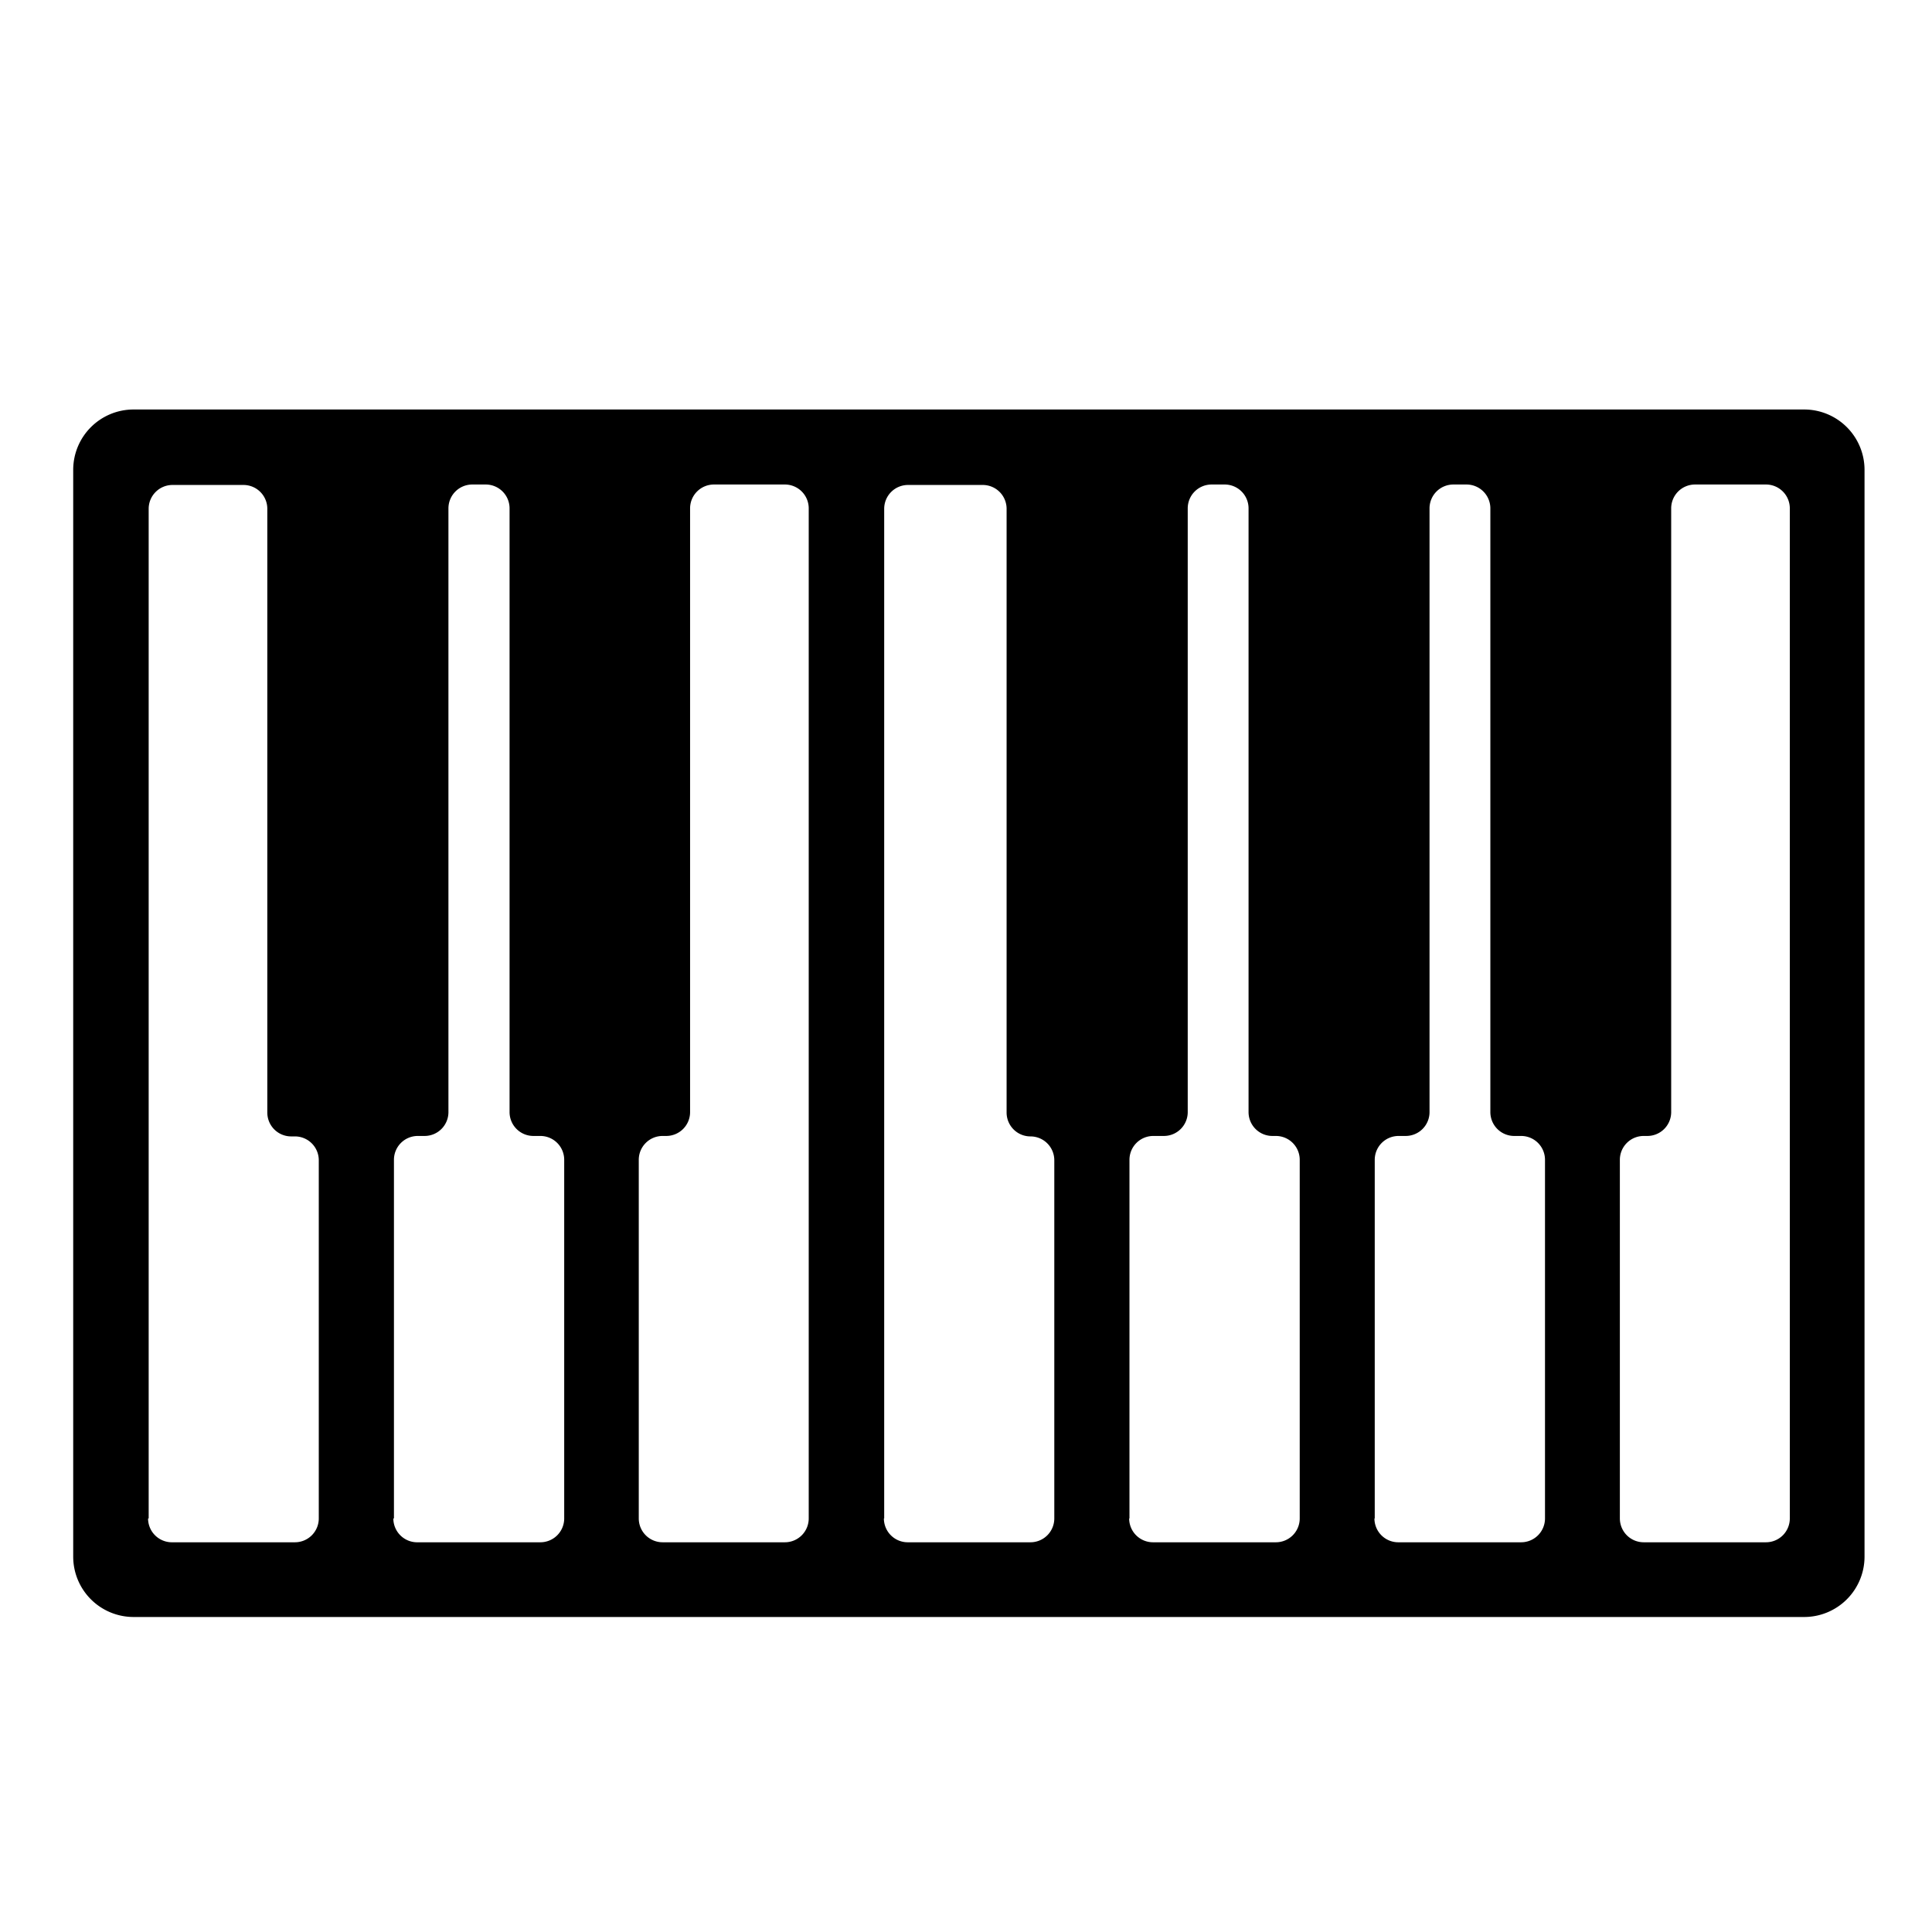<svg id="レイヤー_1" data-name="レイヤー 1" xmlns="http://www.w3.org/2000/svg" viewBox="0 0 128 128"><title>stamp</title><path d="M8.85,27.13a4,4,0,0,0-4,4v72a4,4,0,0,0,4,4H119.53a4,4,0,0,0,4-4v-72a4,4,0,0,0-4-4Zm1,73.47V33.71a1.58,1.58,0,0,1,1.58-1.58h4.7a1.58,1.58,0,0,1,1.58,1.58v40a1.58,1.58,0,0,0,1.58,1.58h.25a1.58,1.58,0,0,1,1.58,1.58V100.6a1.58,1.58,0,0,1-1.58,1.58h-8.1A1.58,1.58,0,0,1,9.81,100.6Zm16.25,0V76.84a1.58,1.58,0,0,1,1.58-1.58h.45a1.58,1.58,0,0,0,1.58-1.58v-40a1.58,1.58,0,0,1,1.58-1.58h.89a1.58,1.58,0,0,1,1.58,1.58v40a1.58,1.58,0,0,0,1.58,1.58h.46a1.58,1.58,0,0,1,1.58,1.58V100.6a1.58,1.58,0,0,1-1.58,1.58h-8.1A1.58,1.58,0,0,1,26.06,100.6ZM52,102.18h-8.1a1.58,1.58,0,0,1-1.58-1.58V76.84a1.58,1.58,0,0,1,1.58-1.58h.24a1.58,1.58,0,0,0,1.58-1.58v-40a1.58,1.58,0,0,1,1.58-1.58H52a1.58,1.58,0,0,1,1.58,1.58v66.9A1.58,1.58,0,0,1,52,102.18Zm6.58-1.58V33.71a1.58,1.58,0,0,1,1.58-1.58h4.95a1.58,1.58,0,0,1,1.58,1.58v40a1.58,1.58,0,0,0,1.58,1.58h0a1.58,1.58,0,0,1,1.58,1.58V100.6a1.58,1.58,0,0,1-1.58,1.58h-8.1A1.58,1.58,0,0,1,58.56,100.6Zm16.25,0V76.84a1.58,1.58,0,0,1,1.58-1.58h.7a1.58,1.58,0,0,0,1.58-1.58v-40a1.58,1.58,0,0,1,1.58-1.58h.87a1.58,1.58,0,0,1,1.58,1.58v40a1.58,1.58,0,0,0,1.58,1.58h.23a1.58,1.58,0,0,1,1.58,1.58V100.6a1.58,1.58,0,0,1-1.58,1.58h-8.1A1.58,1.58,0,0,1,74.81,100.6Zm16.25,0V76.84a1.58,1.58,0,0,1,1.58-1.58h.47a1.58,1.58,0,0,0,1.58-1.58v-40a1.58,1.58,0,0,1,1.58-1.58h.87a1.58,1.58,0,0,1,1.58,1.58v40a1.58,1.58,0,0,0,1.58,1.58h.46a1.58,1.58,0,0,1,1.58,1.58V100.6a1.58,1.58,0,0,1-1.58,1.58h-8.1A1.58,1.58,0,0,1,91.06,100.6ZM117,102.18h-8.1a1.58,1.58,0,0,1-1.58-1.58V76.84a1.58,1.58,0,0,1,1.58-1.58h.24a1.58,1.58,0,0,0,1.58-1.58v-40a1.58,1.58,0,0,1,1.58-1.58H117a1.58,1.58,0,0,1,1.58,1.58v66.9A1.58,1.58,0,0,1,117,102.18Z"/></svg>